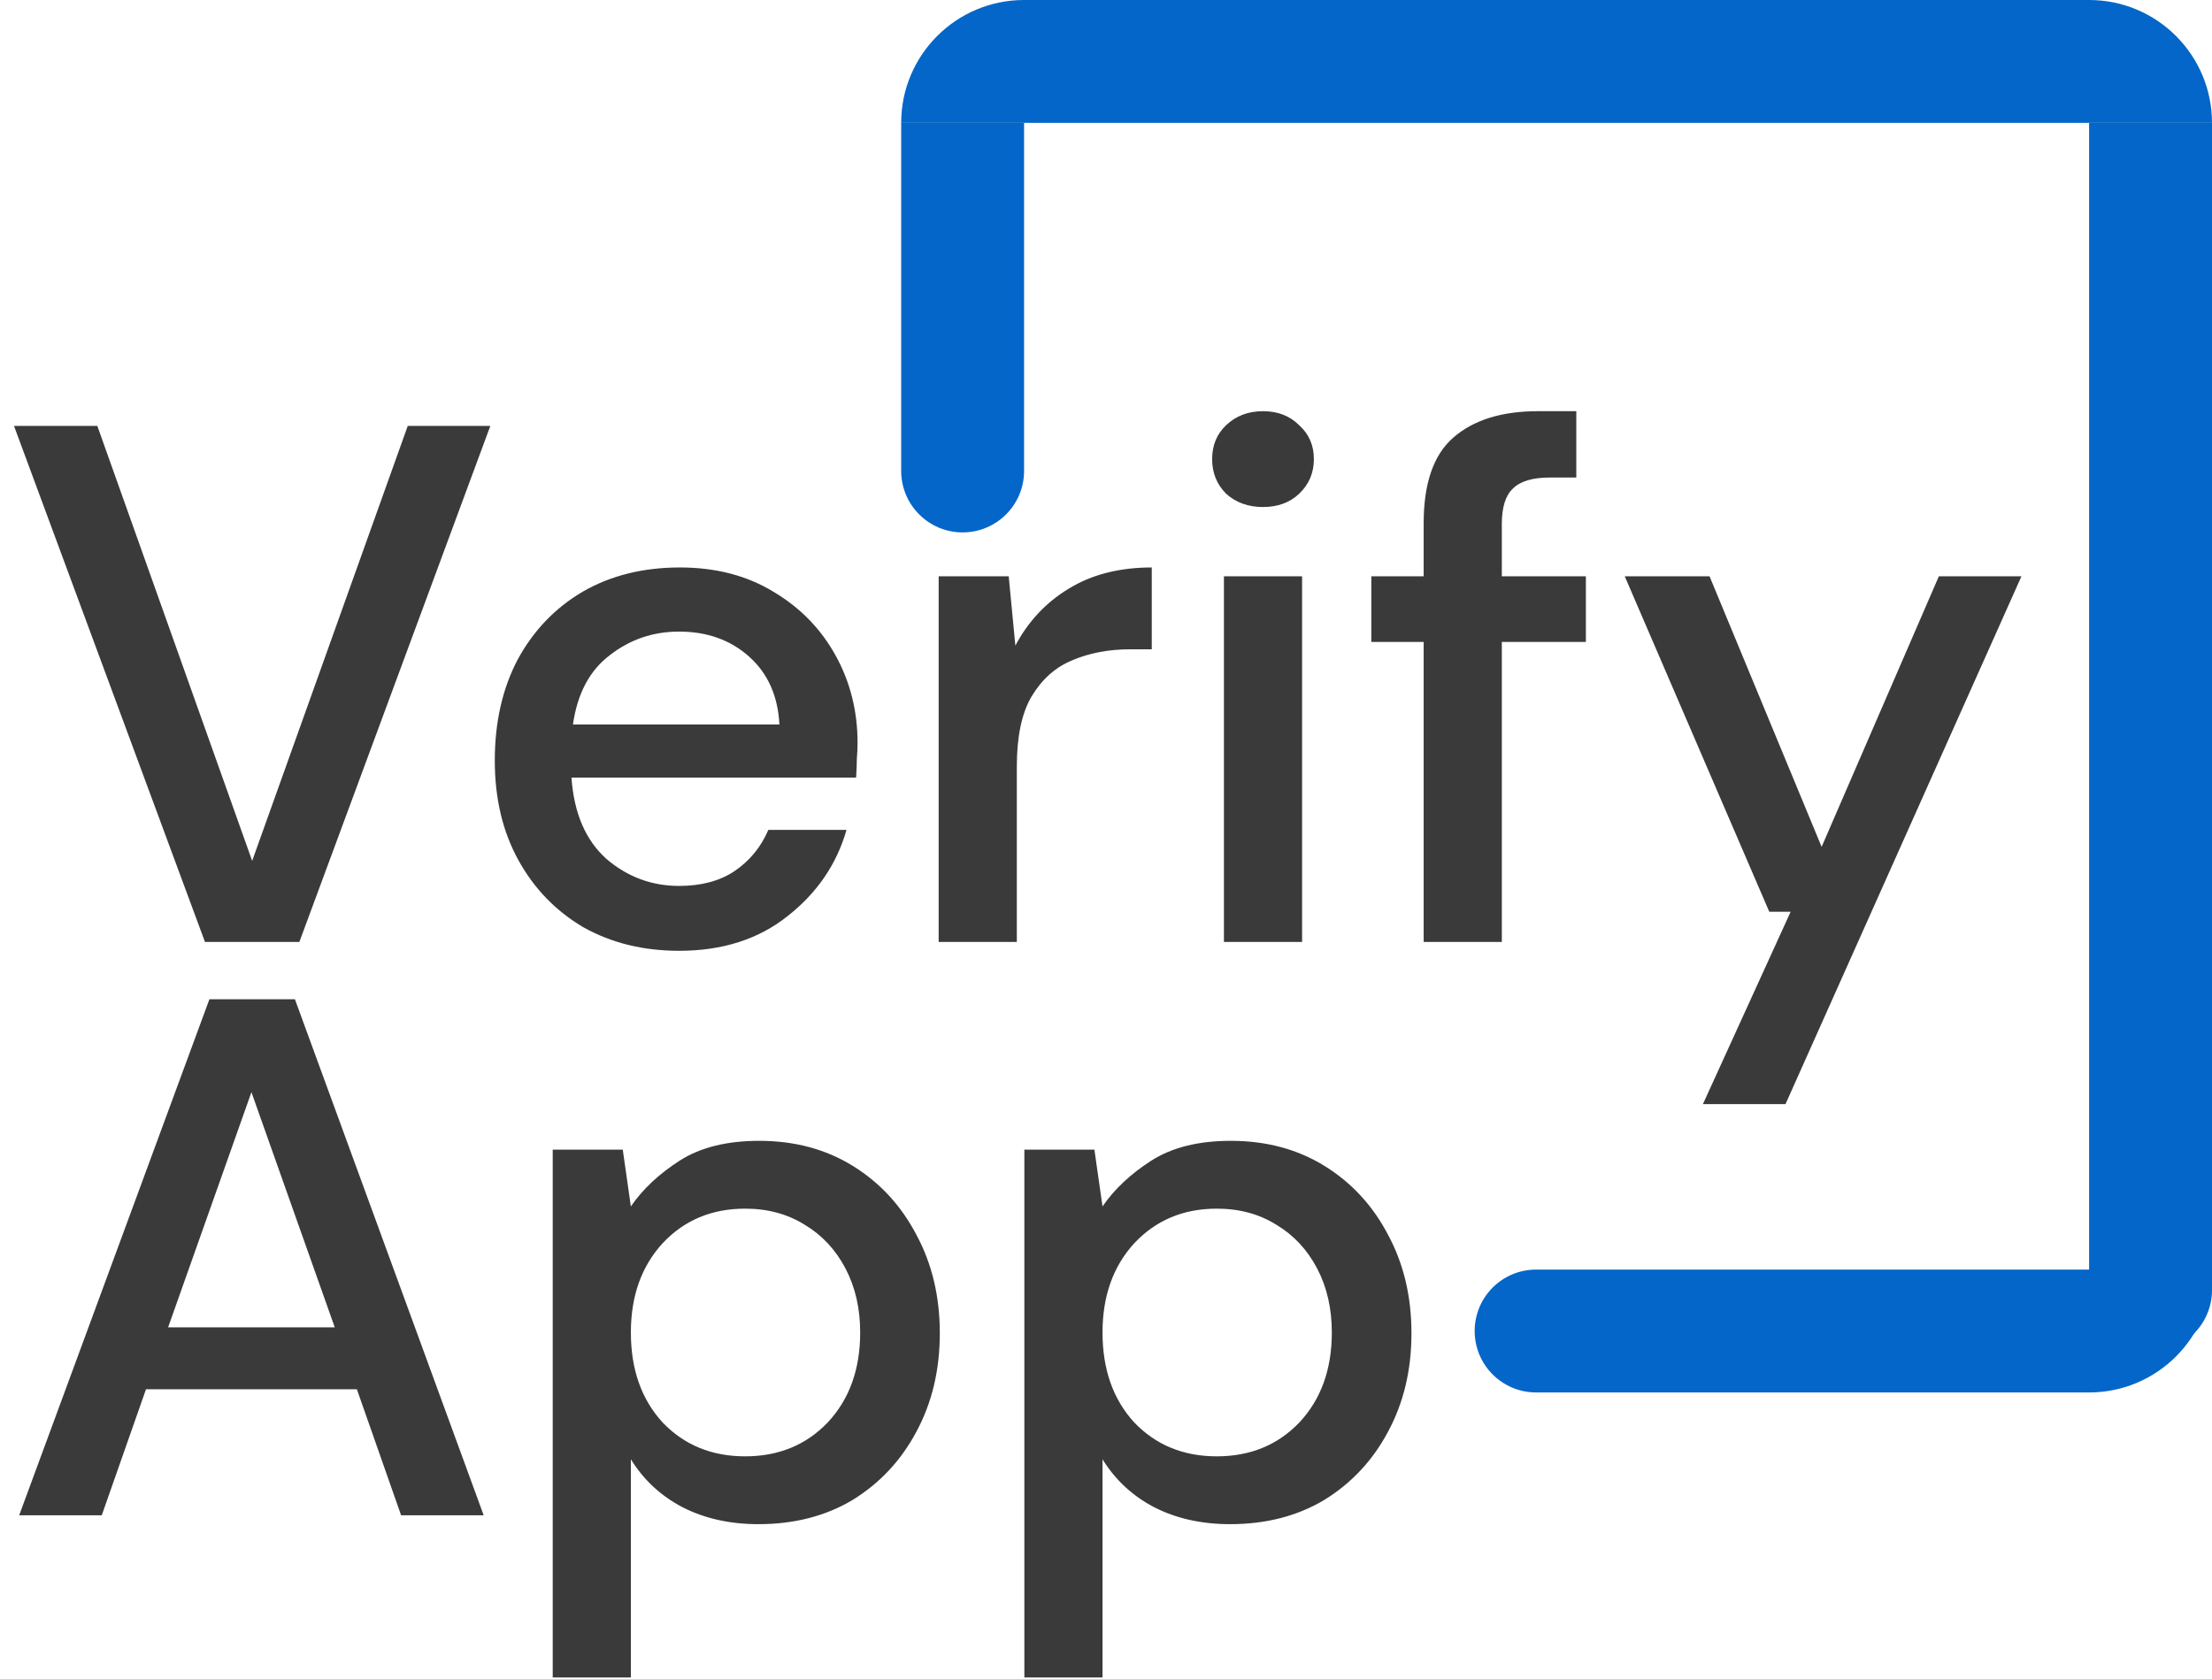 <svg width="54" height="41" viewBox="0 0 54 41" fill="none" xmlns="http://www.w3.org/2000/svg">
<path d="M5.004 23L0.342 10.4H2.376L6.156 21.02L9.954 10.4H11.97L7.308 23H5.004ZM16.579 23.216C15.703 23.216 14.923 23.024 14.239 22.64C13.567 22.244 13.039 21.698 12.655 21.002C12.271 20.306 12.079 19.496 12.079 18.572C12.079 17.636 12.265 16.814 12.637 16.106C13.021 15.398 13.549 14.846 14.221 14.45C14.905 14.054 15.697 13.856 16.597 13.856C17.473 13.856 18.235 14.054 18.883 14.45C19.531 14.834 20.035 15.35 20.395 15.998C20.755 16.646 20.935 17.36 20.935 18.14C20.935 18.26 20.929 18.392 20.917 18.536C20.917 18.668 20.911 18.818 20.899 18.986H13.951C14.011 19.85 14.293 20.51 14.797 20.966C15.313 21.41 15.907 21.632 16.579 21.632C17.119 21.632 17.569 21.512 17.929 21.272C18.301 21.02 18.577 20.684 18.757 20.264H20.665C20.425 21.104 19.945 21.806 19.225 22.37C18.517 22.934 17.635 23.216 16.579 23.216ZM16.579 15.422C15.943 15.422 15.379 15.614 14.887 15.998C14.395 16.37 14.095 16.934 13.987 17.69H19.027C18.991 16.994 18.745 16.442 18.289 16.034C17.833 15.626 17.263 15.422 16.579 15.422ZM22.915 23V14.072H24.625L24.787 15.764C25.099 15.176 25.531 14.714 26.083 14.378C26.647 14.03 27.325 13.856 28.117 13.856V15.854H27.595C27.067 15.854 26.593 15.944 26.173 16.124C25.765 16.292 25.435 16.586 25.183 17.006C24.943 17.414 24.823 17.984 24.823 18.716V23H22.915ZM30.833 12.38C30.473 12.38 30.173 12.272 29.933 12.056C29.705 11.828 29.591 11.546 29.591 11.21C29.591 10.874 29.705 10.598 29.933 10.382C30.173 10.154 30.473 10.04 30.833 10.04C31.193 10.04 31.487 10.154 31.715 10.382C31.955 10.598 32.075 10.874 32.075 11.21C32.075 11.546 31.955 11.828 31.715 12.056C31.487 12.272 31.193 12.38 30.833 12.38ZM29.879 23V14.072H31.787V23H29.879ZM34.755 23V15.674H33.477V14.072H34.755V12.776C34.755 11.804 34.995 11.108 35.475 10.688C35.967 10.256 36.657 10.04 37.545 10.04H38.481V11.66H37.833C37.413 11.66 37.113 11.75 36.933 11.93C36.753 12.098 36.663 12.386 36.663 12.794V14.072H38.715V15.674H36.663V23H34.755ZM41.572 26.96L43.714 22.262H43.192L39.664 14.072H41.734L44.47 20.678L47.332 14.072H49.348L43.588 26.96H41.572ZM0.468 37L5.112 24.4H7.2L11.808 37H9.792L8.712 33.922H3.564L2.484 37H0.468ZM4.104 32.41H8.172L6.138 26.668L4.104 32.41ZM13.493 40.96V28.072H15.203L15.401 29.458C15.689 29.038 16.085 28.666 16.589 28.342C17.093 28.018 17.741 27.856 18.533 27.856C19.397 27.856 20.159 28.06 20.819 28.468C21.479 28.876 21.995 29.434 22.367 30.142C22.751 30.85 22.943 31.654 22.943 32.554C22.943 33.454 22.751 34.258 22.367 34.966C21.995 35.662 21.479 36.214 20.819 36.622C20.159 37.018 19.391 37.216 18.515 37.216C17.819 37.216 17.201 37.078 16.661 36.802C16.133 36.526 15.713 36.136 15.401 35.632V40.96H13.493ZM18.191 35.56C19.007 35.56 19.679 35.284 20.207 34.732C20.735 34.168 20.999 33.436 20.999 32.536C20.999 31.948 20.879 31.426 20.639 30.97C20.399 30.514 20.069 30.16 19.649 29.908C19.229 29.644 18.743 29.512 18.191 29.512C17.375 29.512 16.703 29.794 16.175 30.358C15.659 30.922 15.401 31.648 15.401 32.536C15.401 33.436 15.659 34.168 16.175 34.732C16.703 35.284 17.375 35.56 18.191 35.56ZM25.007 40.96V28.072H26.717L26.915 29.458C27.203 29.038 27.599 28.666 28.103 28.342C28.607 28.018 29.255 27.856 30.047 27.856C30.911 27.856 31.673 28.06 32.333 28.468C32.993 28.876 33.509 29.434 33.881 30.142C34.265 30.85 34.457 31.654 34.457 32.554C34.457 33.454 34.265 34.258 33.881 34.966C33.509 35.662 32.993 36.214 32.333 36.622C31.673 37.018 30.905 37.216 30.029 37.216C29.333 37.216 28.715 37.078 28.175 36.802C27.647 36.526 27.227 36.136 26.915 35.632V40.96H25.007ZM29.705 35.56C30.521 35.56 31.193 35.284 31.721 34.732C32.249 34.168 32.513 33.436 32.513 32.536C32.513 31.948 32.393 31.426 32.153 30.97C31.913 30.514 31.583 30.16 31.163 29.908C30.743 29.644 30.257 29.512 29.705 29.512C28.889 29.512 28.217 29.794 27.689 30.358C27.173 30.922 26.915 31.648 26.915 32.536C26.915 33.436 27.173 34.168 27.689 34.732C28.217 35.284 28.889 35.56 29.705 35.56Z" fill="#3A3A3A"/>
<path d="M22 3C22 1.343 23.344 0 25 0H51C52.657 0 54 1.343 54 3H22Z" fill="#0466C8"/>
<path d="M36 32.5C36 31.671 36.672 31 37.5 31H54C54 32.657 52.657 34 51 34H37.5C36.672 34 36 33.328 36 32.5Z" fill="#0466C8"/>
<path d="M23.5 13C22.672 13 22 12.328 22 11.5V3H25V11.5C25 12.328 24.328 13 23.5 13Z" fill="#0466C8"/>
<path d="M52.5 33C51.671 33 51 32.328 51 31.5V3H54V31.5C54 32.328 53.328 33 52.5 33Z" fill="#0466C8"/>
</svg>

